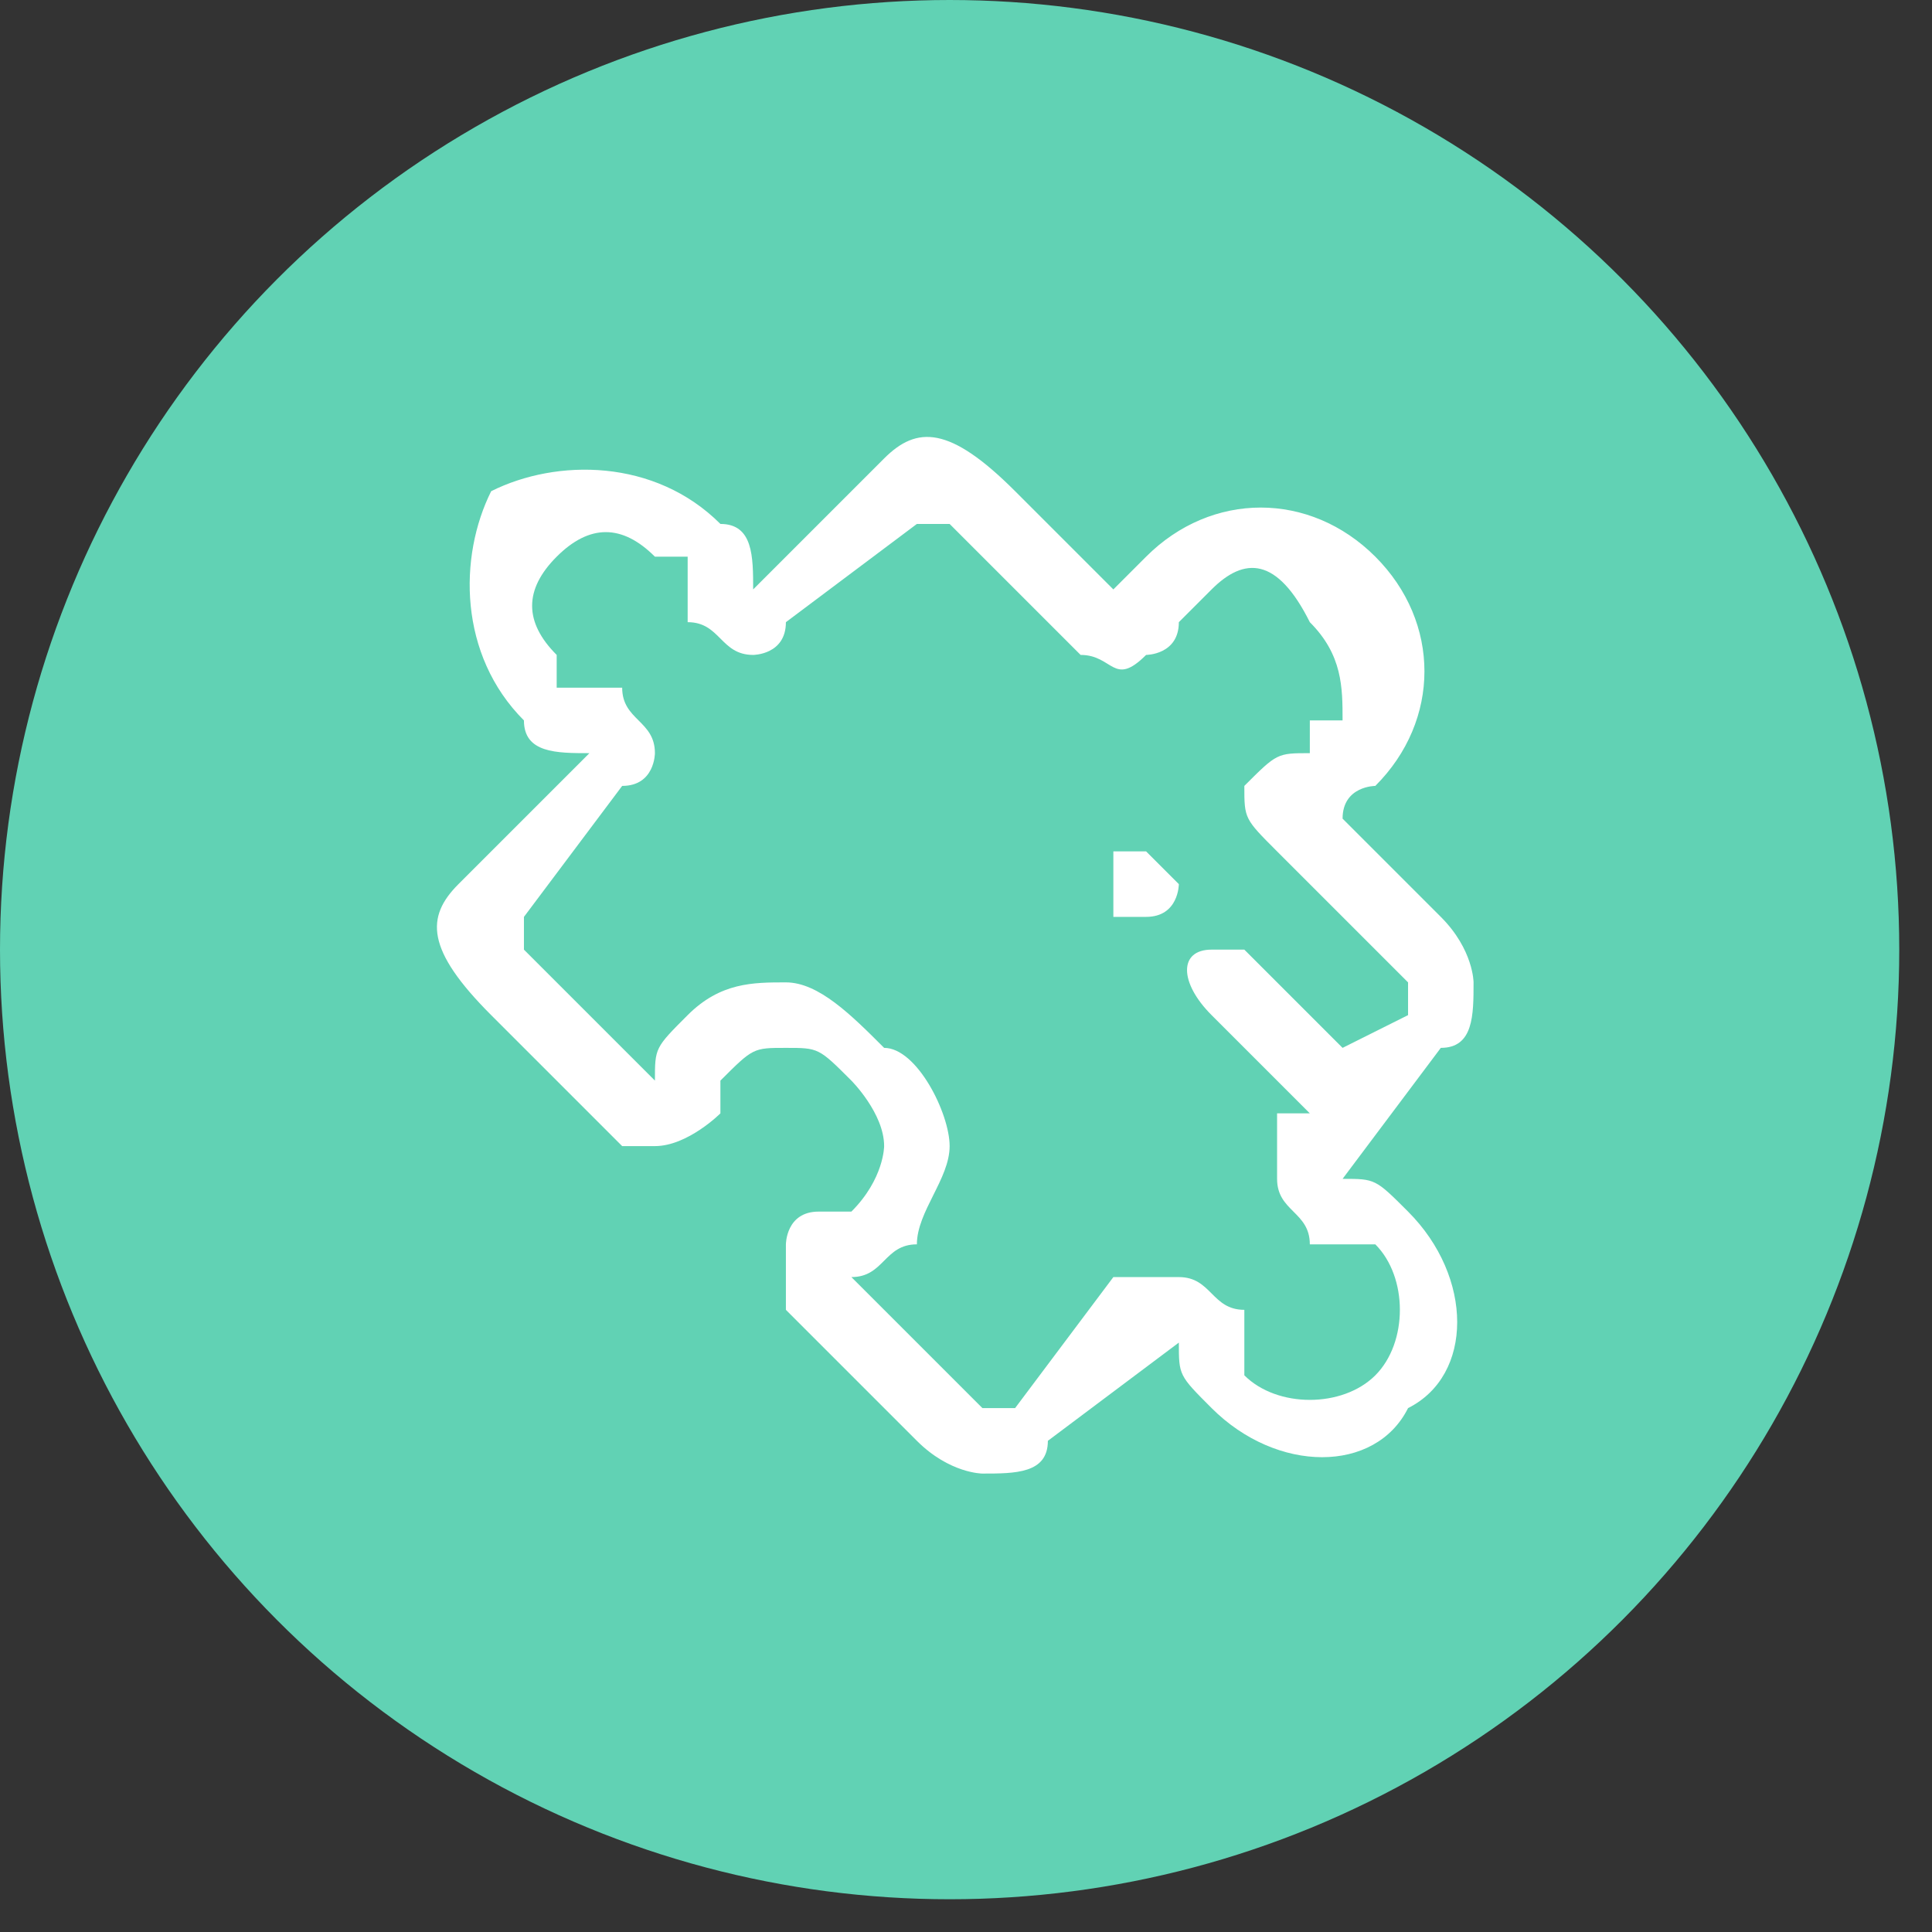 <?xml version="1.0" encoding="UTF-8"?>
<!DOCTYPE svg PUBLIC "-//W3C//DTD SVG 1.1//EN" "http://www.w3.org/Graphics/SVG/1.1/DTD/svg11.dtd">
<!-- Creator: CorelDRAW X7 -->
<svg xmlns="http://www.w3.org/2000/svg" xml:space="preserve" width="10mm" height="10mm" version="1.1" style="shape-rendering:geometricPrecision; text-rendering:geometricPrecision; image-rendering:optimizeQuality; fill-rule:evenodd; clip-rule:evenodd"
viewBox="0 0 59 59"
 xmlns:xlink="http://www.w3.org/1999/xlink">
 <rect x="0" y="0" width="59" height="59" fill="#333333" stroke="none"/>
 <defs>
  <style type="text/css">
   <![CDATA[
    .fil0 {fill:#61D2B4}
    .fil1 {fill:white}
   ]]>
  </style>
 </defs>
 <g id="Layer_x0020_1">
  <g id="_2637782447792">
   <circle class="fil0" cx="29" cy="29" r="29"/>
   <g>
    <path class="fil1" d="M35 26c0,0 0,0 0,0 -1,0 -1,0 -1,0 0,1 0,1 0,1 0,0 0,1 0,1 0,0 0,0 1,0 0,0 0,0 0,0 1,0 1,-1 1,-1 0,0 0,0 -1,-1z"/>
    <path class="fil1" d="M43 37c-1,-1 -1,-1 -2,-1l3 -4c1,0 1,-1 1,-2 0,0 0,-1 -1,-2l-3 -3c0,-1 1,-1 1,-1l0 0c2,-2 2,-5 0,-7 -2,-2 -5,-2 -7,0l0 0c0,0 -1,1 -1,1l-3 -3c-2,-2 -3,-2 -4,-1l-4 4c0,-1 0,-2 -1,-2l0 0c-2,-2 -5,-2 -7,-1 -1,2 -1,5 1,7l0 0c0,1 1,1 2,1l-4 4c-1,1 -1,2 1,4l4 4c0,0 1,0 1,0 1,0 2,-1 2,-1 0,-1 0,-1 0,-1l0 0c1,-1 1,-1 2,-1 1,0 1,0 2,1 0,0 1,1 1,2 0,0 0,1 -1,2l0 0c0,0 -1,0 -1,0 -1,0 -1,1 -1,1 0,1 0,2 0,2l4 4c1,1 2,1 2,1 1,0 2,0 2,-1l4 -3c0,1 0,1 1,2l0 0c2,2 5,2 6,0 2,-1 2,-4 0,-6l0 0zm-1 5c-1,1 -3,1 -4,0l0 0c0,-1 0,-1 0,-2 -1,0 -1,-1 -2,-1 -1,0 -1,0 -2,0l-3 4c0,0 -1,0 -1,0 0,0 0,0 0,0l-4 -4c1,0 1,-1 2,-1l0 0c0,-1 1,-2 1,-3 0,-1 -1,-3 -2,-3 -1,-1 -2,-2 -3,-2 -1,0 -2,0 -3,1l0 0c-1,1 -1,1 -1,2l-4 -4c0,0 0,0 0,-1 0,0 0,0 0,0l3 -4c1,0 1,-1 1,-1 0,-1 -1,-1 -1,-2 -1,0 -1,0 -2,0l0 -1c-1,-1 -1,-2 0,-3 1,-1 2,-1 3,0l1 0c0,1 0,1 0,2 1,0 1,1 2,1 0,0 1,0 1,-1l4 -3c0,0 1,0 1,0l4 4c1,0 1,1 2,0 0,0 1,0 1,-1 0,0 0,0 1,-1l0 0c1,-1 2,-1 3,1 1,1 1,2 1,3l-1 0c0,0 0,1 0,1 -1,0 -1,0 -2,1 0,1 0,1 1,2l4 4c0,0 0,0 0,0 0,0 0,1 0,1l-2 1 -3 -3c0,0 -1,0 -1,0 -1,0 -1,1 0,2l3 3 -1 0c0,1 0,1 0,2 0,1 1,1 1,2 1,0 1,0 2,0l0 0c1,1 1,3 0,4z"/>
   </g>
  </g>
 </g>
</svg>
